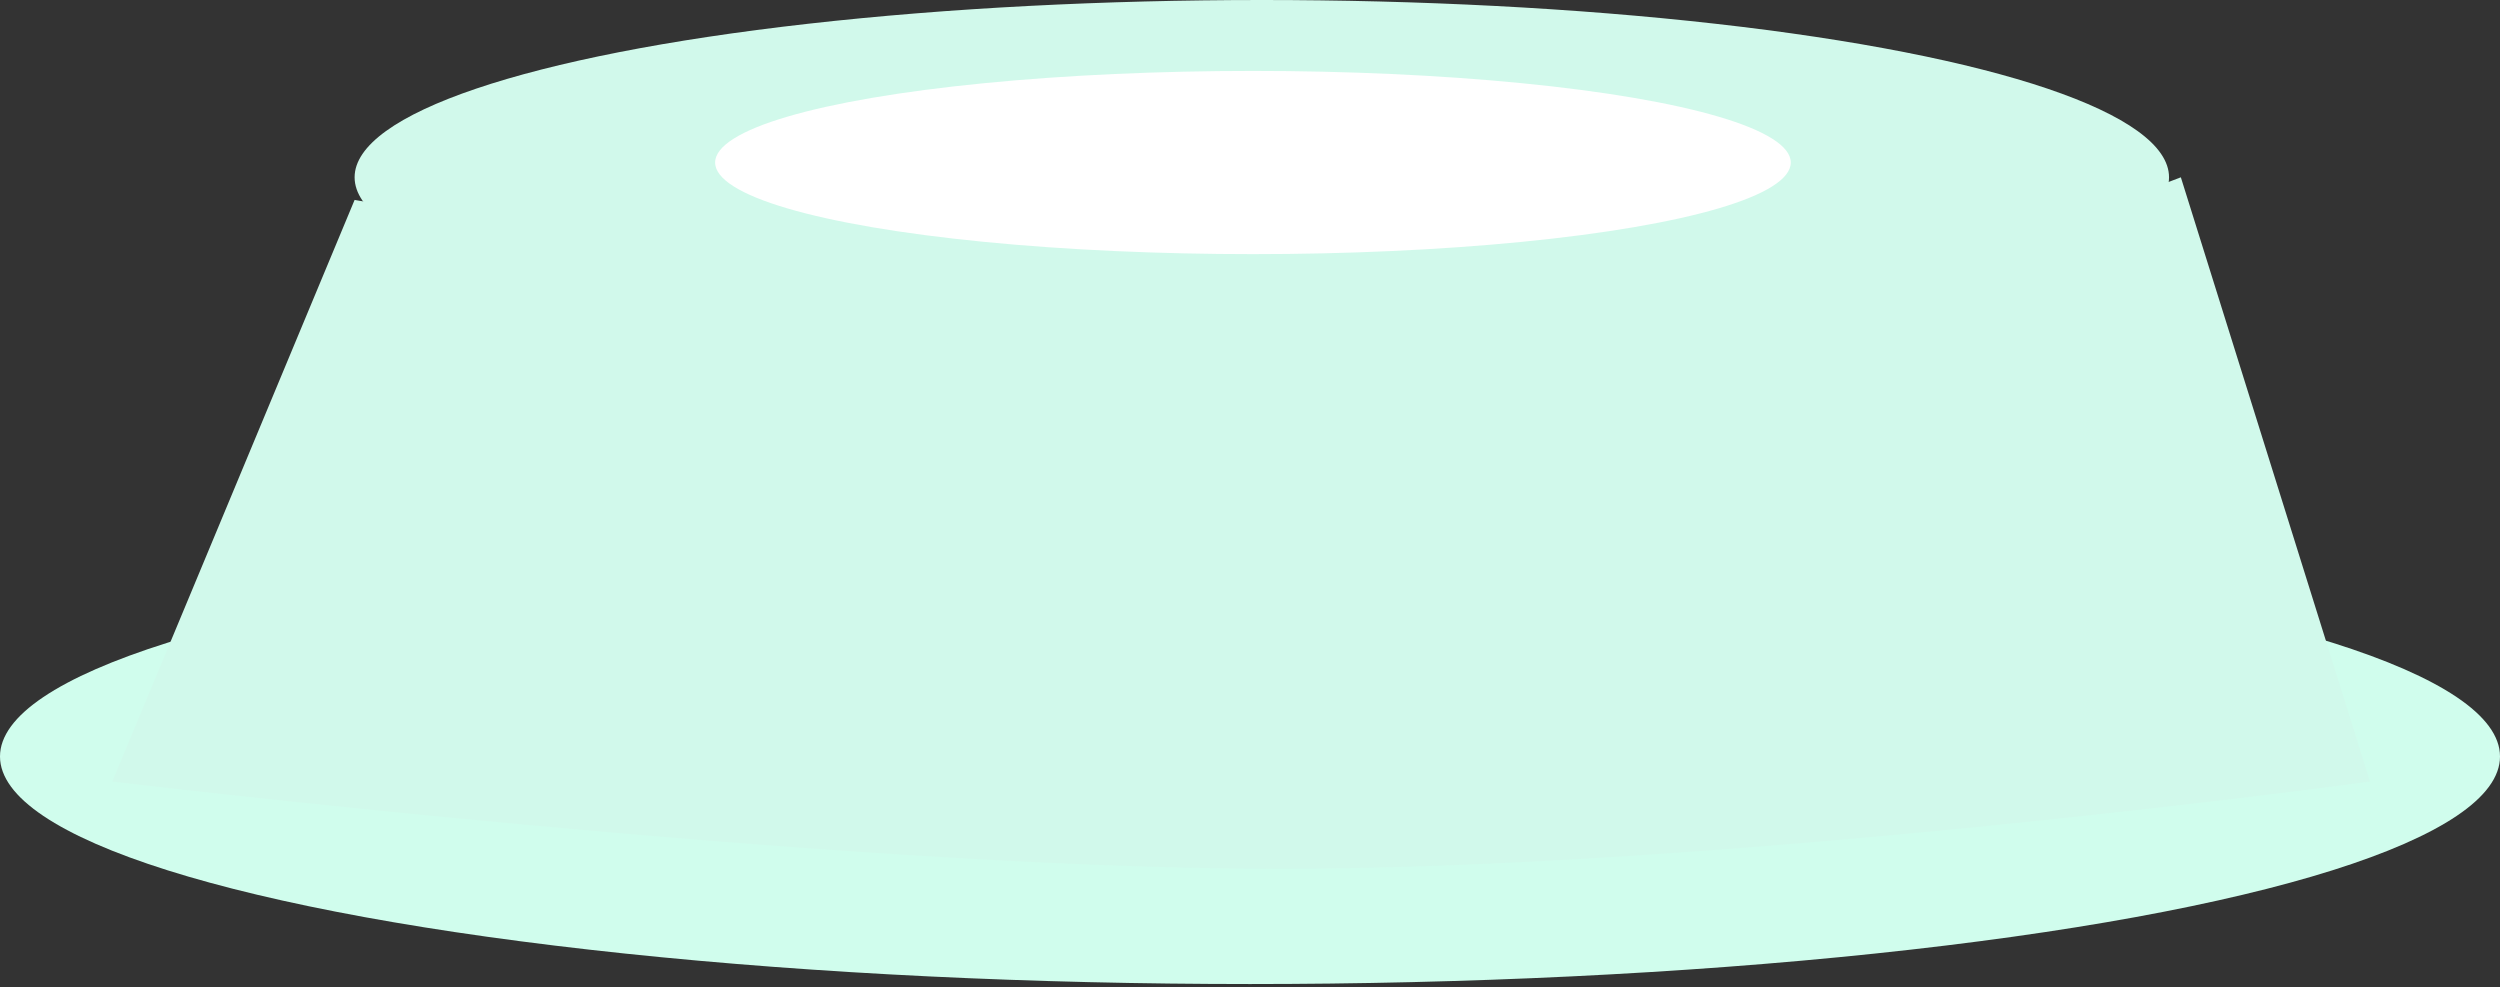 <svg width="423" height="167" viewBox="0 0 423 167" fill="none" xmlns="http://www.w3.org/2000/svg">
<rect x="0" y="0" width="423" height="167" fill="#333333" stroke="none"/>
<ellipse cx="211.5" cy="128" rx="211.5" ry="38.5" fill="#D0FDED"/>
<path d="M401 132.236L369 30C335 43.395 266.5 44.761 214.5 44.761C162.5 44.761 99 40.934 60 33.827L19 132.236C19 132.236 139.712 146.76 214.5 146.997C291.59 147.241 401 132.236 401 132.236Z" fill="#D1F9EB"/>
<ellipse cx="213.5" cy="30" rx="153.5" ry="30" fill="#D1F9EB"/>
<ellipse cx="212" cy="27.5" rx="91" ry="15.5" fill="white"/>
</svg>
